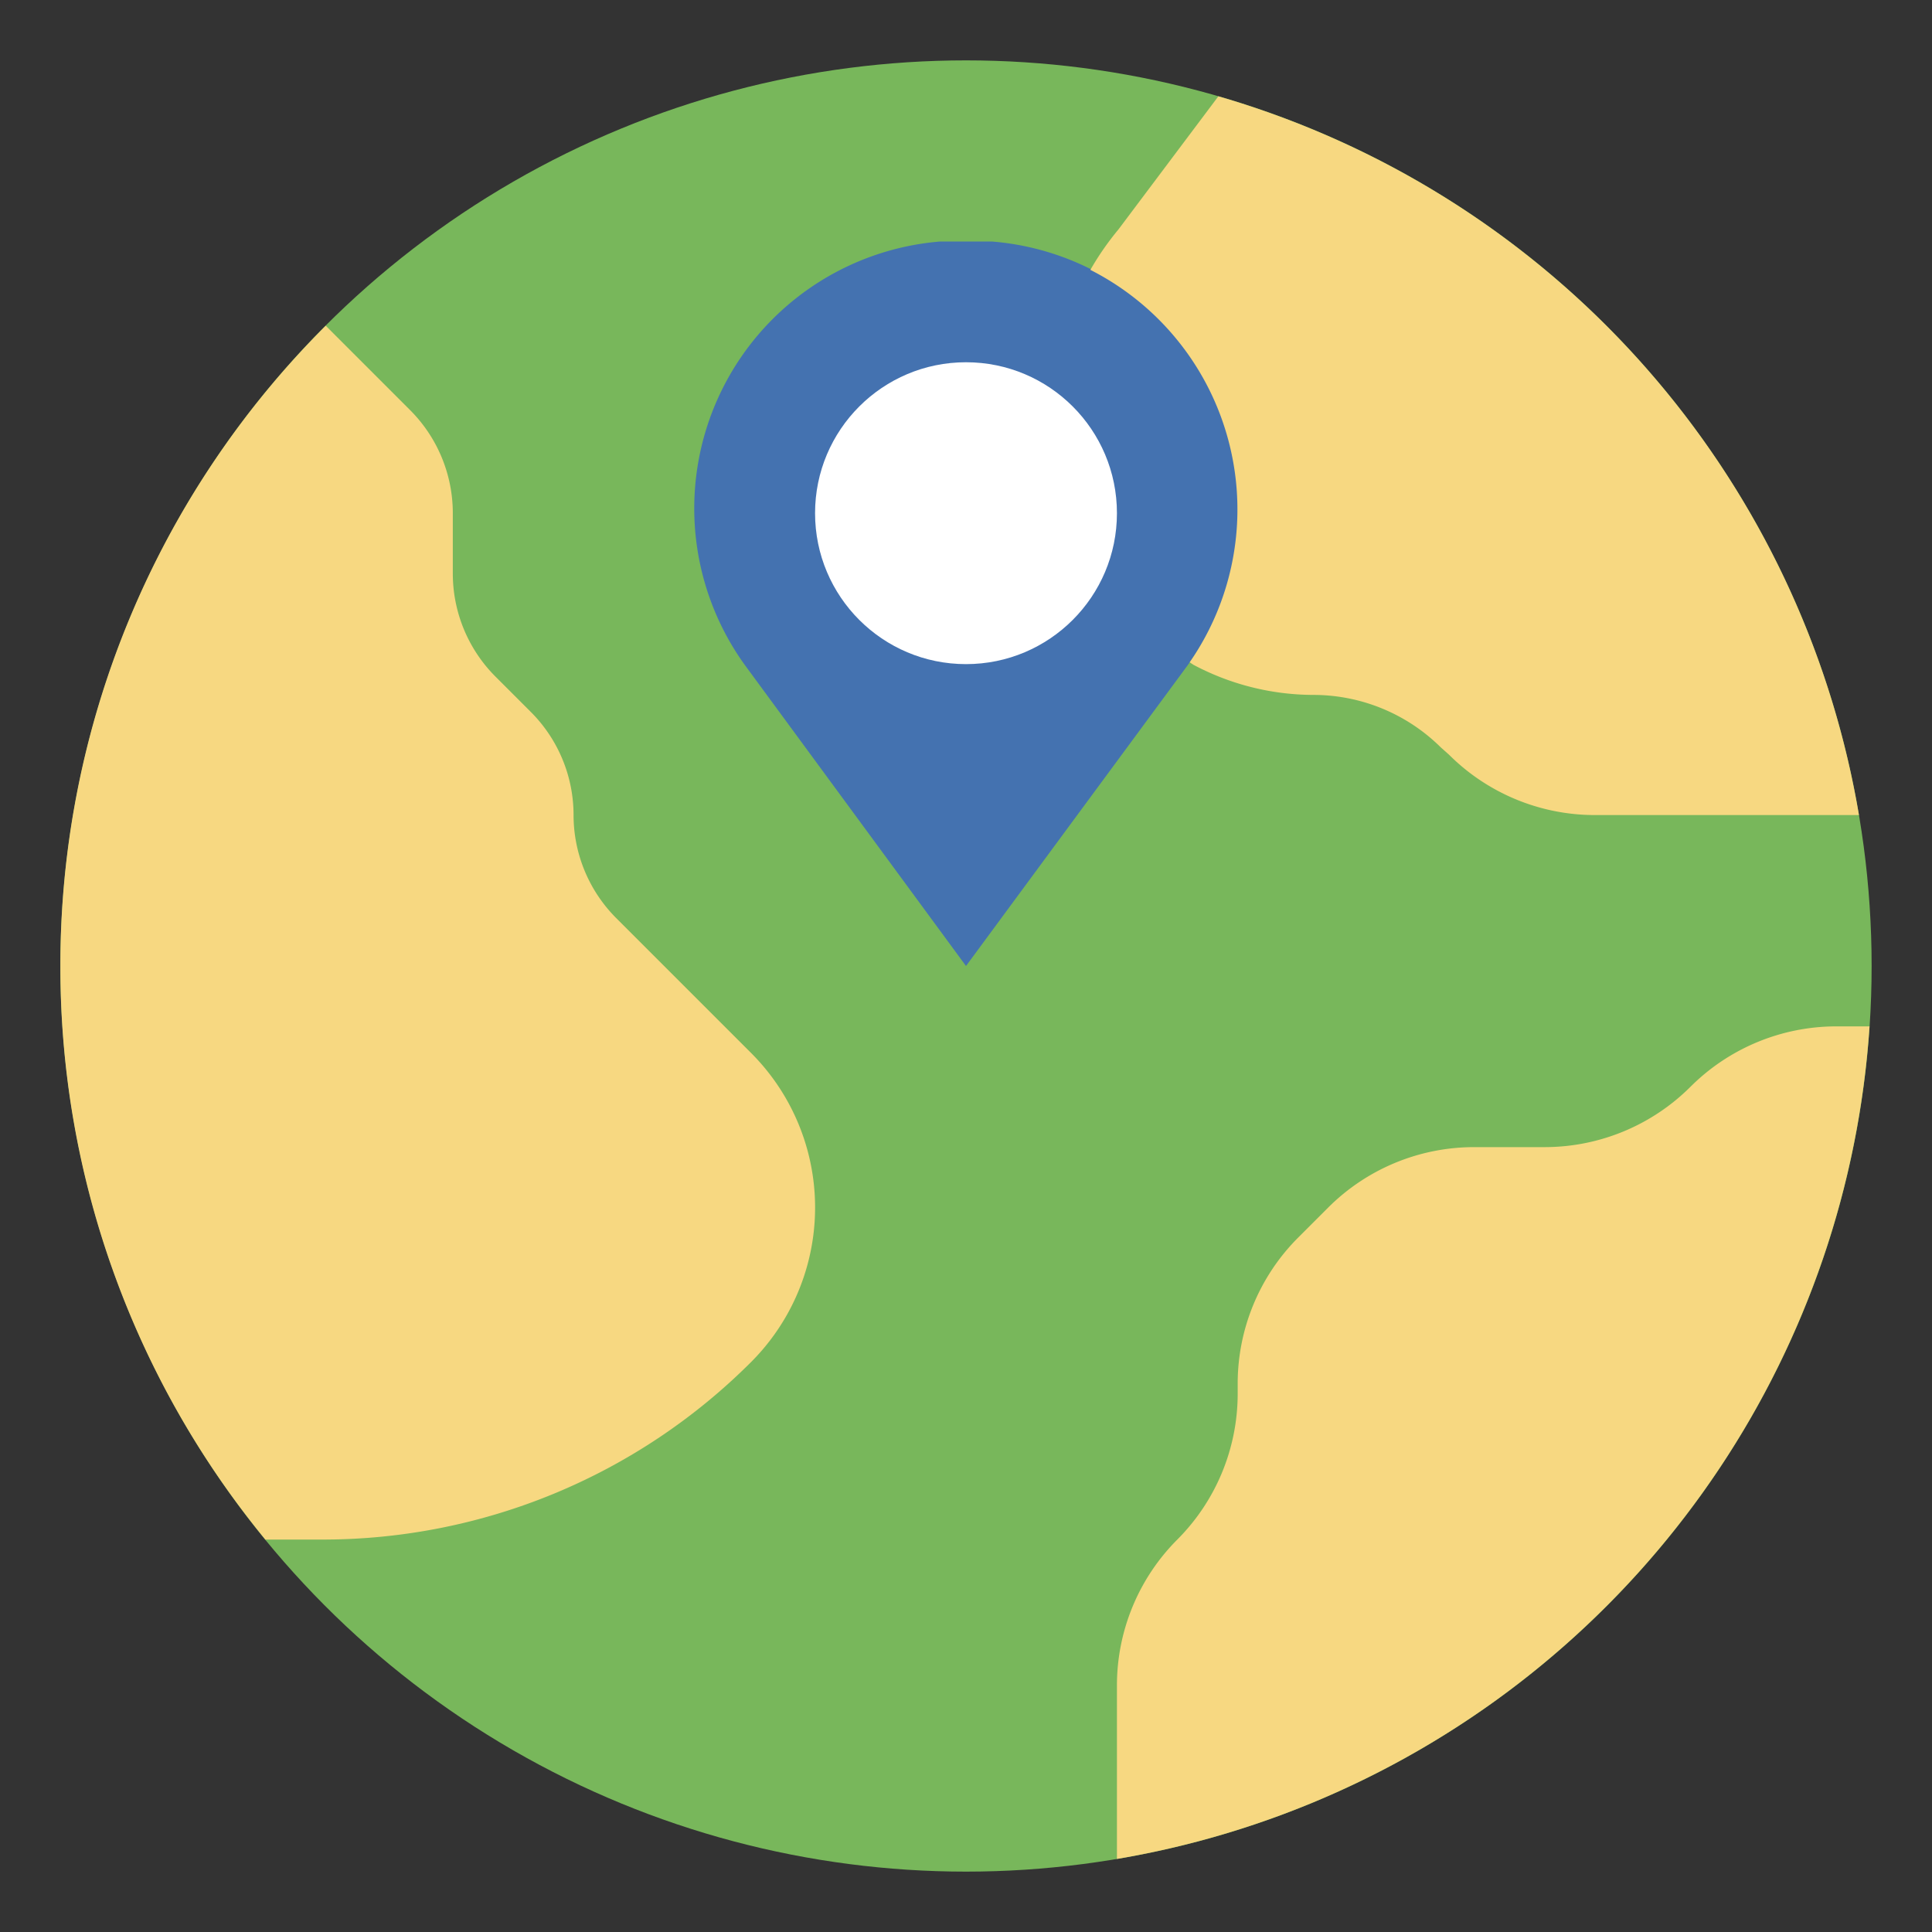 <svg height="512" viewBox="0 0 64 64" width="512" xmlns="http://www.w3.org/2000/svg"><rect x="0" y="0" width="64" height="64" fill="#333333" stroke="none"/><g id="Layer_4" data-name="Layer 4"><circle cx="32" cy="32" fill="#78b75b" r="30"/><path d="m2 32a29.87 29.87 0 0 0 6.79 19h1.9a20.06 20.06 0 0 0 14.19-5.88 7.24 7.24 0 0 0 0-10.24l-4.47-4.47a4.83 4.83 0 0 1 -1.41-3.41 4.83 4.83 0 0 0 -1.41-3.41l-1.18-1.18a4.83 4.83 0 0 1 -1.41-3.41v-2a4.83 4.83 0 0 0 -1.41-3.41l-2.8-2.8a29.91 29.91 0 0 0 -8.79 21.21z" fill="#f7d881"/><path d="m39.26 22.15a8.87 8.87 0 0 0 -6.41-14.15c-.28 0-.57 0-.85 0s-.57 0-.85 0a8.87 8.87 0 0 0 -6.41 14.12l7.26 9.88z" fill="#4472b0"/><path d="m40.36 3.19-3.31 4.41a9.43 9.43 0 0 0 -.93 1.34 8.9 8.9 0 0 1 3.29 13l.12.08a8.51 8.51 0 0 0 4 1 6 6 0 0 1 4.2 1.74l.27.24a6.84 6.84 0 0 0 4.83 2h8.75a30 30 0 0 0 -21.22-23.81z" fill="#f7d881"/><circle cx="32" cy="17" fill="#fff" r="5"/><path d="m61.93 34h-1.1a6.84 6.84 0 0 0 -4.83 2 6.84 6.84 0 0 1 -4.83 2h-2.34a6.84 6.84 0 0 0 -4.83 2l-1 1a6.84 6.84 0 0 0 -2 4.83v.34a6.84 6.84 0 0 1 -2 4.83 6.84 6.84 0 0 0 -2 4.83v5.75a30 30 0 0 0 24.93-27.58z" fill="#f7d881"/></g></svg>